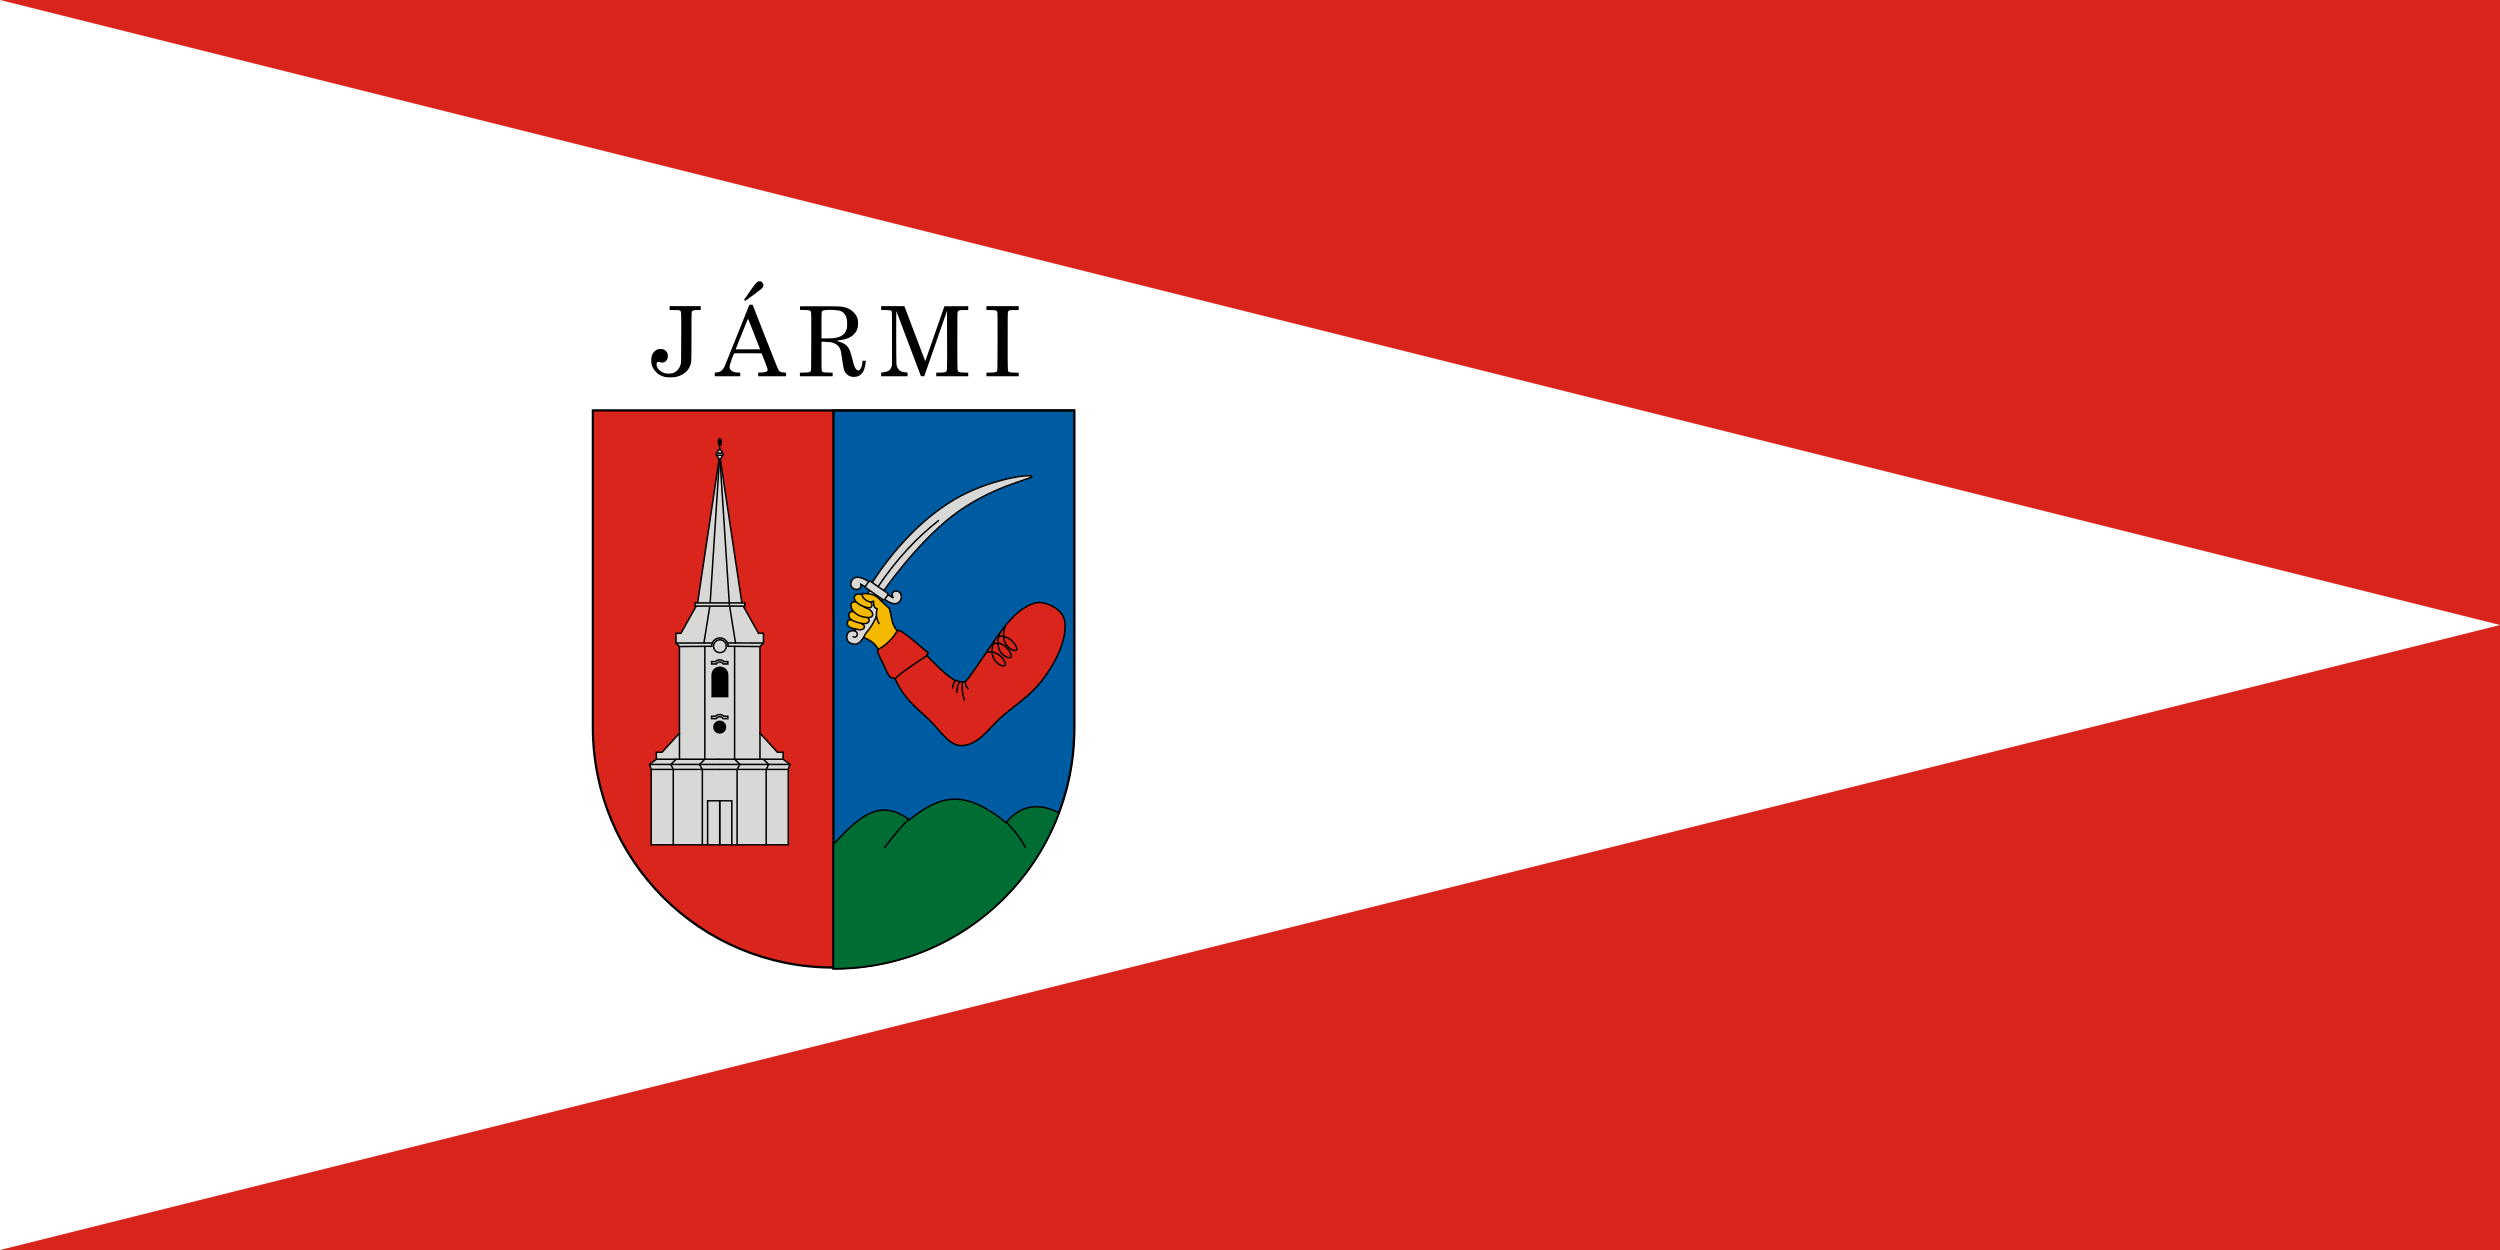 <svg width="1200" height="600" version="1.1" viewBox="0 0 1200 600" xmlns="http://www.w3.org/2000/svg">
 <g transform="translate(0,-522.52)">
  <path d="m0 522.52h1200v600h-1200z" fill="#da251c" style="paint-order:fill markers stroke"/>
  <path d="m0 522.52 1200 300-1200 300z" fill="#fff" style="paint-order:fill markers stroke"/>
  <g transform="matrix(1.373,0,0,1.373,1163.237,10.355)">
   <path d="m-614.563 504.866c-0.818-0.172-2.025-0.685-2.544-1.08-0.644-0.491-1.437-1.394-1.768-2.016-0.484-0.908-0.607-1.343-0.665-2.343-0.09-1.557 0.253-2.661 1.091-3.512 0.657-0.668 1.199-0.892 2.148-0.89 1.139 3e-3 1.745 0.345 2.318 1.313 0.2 0.337 0.226 0.47 0.226 1.145 0 0.876-0.124 1.211-0.643 1.735-0.428 0.432-0.97 0.635-1.523 0.57-0.234-0.028-0.472-0.079-0.529-0.115-0.19-0.119-0.645-0.161-0.879-0.082-0.453 0.152-0.487 1.231-0.062 2.01 0.451 0.828 1.549 1.622 2.636 1.905 0.633 0.165 1.972 0.162 2.615-8e-3 0.696-0.181 1.185-0.48 1.744-1.066 0.515-0.541 0.92-1.265 1.155-2.067 0.137-0.469 0.151-1.208 0.173-9.35 0.027-9.805 0.065-9.1-0.522-9.414-0.343-0.183-0.171-0.167-1.959-0.179l-1.569-0.013v-1.357h10.855v1.344l-1.209 0.028c-1.372 0.033-1.632 0.112-1.865 0.579-0.138 0.276-0.148 0.87-0.148 8.707-1.7e-4 9.275 0.014 9.061-0.533 10.346-0.748 1.766-2.23 2.982-4.443 3.642-0.649 0.194-0.935 0.228-2.148 0.253-0.965 0.018-1.571-0.01-1.951-0.086zm64.901-0.178c-0.707-0.191-1.24-0.505-1.677-0.988-0.8-0.885-1.042-1.724-1.477-5.13-0.136-1.065-0.312-2.222-0.391-2.571-0.313-1.393-0.947-2.253-2.077-2.819-0.957-0.479-1.453-0.577-3.199-0.633l-1.548-0.049v5.013c0 3.457 0.03 5.075 0.093 5.216 0.192 0.421 0.573 0.514 2.26 0.55l1.548 0.036v1.256h-11.449v-1.256l1.548-0.033c1.689-0.036 1.946-0.098 2.246-0.556 0.14-0.214 0.151-0.85 0.173-10.239 0.019-8.953 0.013-10.048-0.11-10.365-0.233-0.615-0.368-0.658-2.203-0.707l-1.611-0.043v-1.272h6.912c7.508 0 7.679 0.013 9.117 0.474 1.148 0.371 1.926 0.84 2.719 1.639 1.183 1.192 1.61 2.349 1.546 4.186-0.054 1.522-0.48 2.541-1.475 3.527-1.117 1.106-2.627 1.723-5.05 2.063-0.552 0.077-0.986 0.159-0.964 0.181 0.02 0.02 0.413 0.162 0.869 0.312 1.472 0.484 2.095 0.823 2.724 1.483 0.86 0.903 1.195 1.738 2 4.984 0.473 1.909 0.803 2.737 1.282 3.222 0.294 0.297 0.412 0.36 0.675 0.36 0.253 0 0.376-0.06 0.591-0.288 0.469-0.498 0.698-1.2 0.852-2.616l0.053-0.488h1.147l-0.037 0.488c-0.056 0.75-0.345 2.109-0.568 2.656-0.562 1.384-1.504 2.206-2.802 2.446-0.651 0.12-1.17 0.109-1.717-0.038zm-6.256-13.438c2.925-0.31 4.408-1.453 4.799-3.696 0.124-0.714 0.053-2.613-0.122-3.237-0.403-1.44-1.302-2.401-2.517-2.689-0.858-0.204-3.344-0.333-4.503-0.234-1.081 0.092-1.523 0.245-1.674 0.577-0.069 0.15-0.097 1.547-0.097 4.787v4.576l1.675-2e-3c0.921-8.1e-4 2.018-0.038 2.438-0.082zm-41.429 12.685v-0.629l0.573-0.06c0.666-0.07 1.312-0.291 1.712-0.586 0.352-0.259 0.905-0.983 1.139-1.488 0.097-0.21 2.088-5.152 4.423-10.982l4.247-10.601 0.569-0.025c0.484-0.019 0.578-3e-3 0.625 0.127 0.032 0.083 2.031 5.19 4.445 11.347 3.227 8.228 4.459 11.277 4.648 11.504 0.392 0.471 0.907 0.681 1.797 0.731l0.756 0.043v1.249h-9.753v-1.272h0.575c0.802 0 1.948-0.154 2.231-0.301 0.329-0.17 0.502-0.448 0.498-0.8-3e-3 -0.174-0.441-1.413-1.052-2.971l-1.048-2.671-4.797-0.02c-4.503-0.018-4.801-0.014-4.876 0.127-0.201 0.375-1.24 3.184-1.388 3.753-0.226 0.864-0.177 1.425 0.161 1.845 0.544 0.676 1.19 0.932 2.551 1.012l0.869 0.051v1.247h-8.905zm15.65-9.314c-0.11-0.292-0.741-1.904-1.401-3.583-0.66-1.679-1.509-3.845-1.887-4.813-0.377-0.968-0.709-1.759-0.737-1.758-0.028 6.2e-4 -0.14 0.234-0.249 0.519-0.11 0.285-1.039 2.603-2.065 5.151-1.026 2.548-1.899 4.719-1.94 4.824l-0.075 0.191h8.554zm42.528 9.311v-0.632l0.318-0.047c2.222-0.338 2.758-0.649 3.262-1.897l0.194-0.479 0.022-9.327c0.016-6.773-4e-3 -9.39-0.073-9.558-0.2-0.482-0.394-0.533-2.135-0.564l-1.59-0.029v-1.344h8.121l0.507 1.336c0.279 0.734 1.914 5.064 3.634 9.62 1.72 4.557 3.137 8.276 3.148 8.264 0.014-0.014 0.632-1.774 1.378-3.917 0.747-2.143 2.249-6.454 3.338-9.579l1.981-5.682 4.17-0.02 4.17-0.02v1.359l-1.463 2.1e-4c-1.668 1.7e-4 -1.946 0.075-2.205 0.593-0.139 0.278-0.148 0.948-0.148 10.33 0 11.303-0.057 10.403 0.663 10.727 0.337 0.152 0.606 0.184 1.775 0.214l1.378 0.038v1.252h-11.195v-1.255l1.42-0.031c1.243-0.026 1.463-0.052 1.76-0.208 0.693-0.363 0.639 0.597 0.615-11.045l-0.019-10.358-0.907 2.606c-0.499 1.433-1.731 4.972-2.739 7.864-1.008 2.892-2.394 6.872-3.08 8.844l-1.246 3.586-0.582-0.023-0.583-0.023-0.829-2.205c-7.369-19.594-7.713-20.505-7.761-20.554-0.086-0.086-0.039 18.184 0.048 18.731 0.197 1.224 0.89 2.124 1.885 2.451 0.391 0.128 1.646 0.348 1.987 0.348 0.015 0 0.022 0.286 0.022 0.636v0.636h-9.244v-0.632zm36.807 8e-3v-0.627l1.505-0.039c1.679-0.044 1.988-0.117 2.207-0.519 0.136-0.247 0.148-0.996 0.169-10.284 0.016-7.903 0-10.086-0.084-10.342-0.073-0.219-0.203-0.381-0.404-0.498-0.264-0.155-0.467-0.177-1.845-0.202l-1.547-0.029v-1.344h11.279v1.357l-1.463 7e-3c-1.684 8e-3 -1.968 0.071-2.222 0.504-0.173 0.295-0.174 0.369-0.174 10.389 0 11.243-0.044 10.453 0.594 10.77 0.29 0.145 0.55 0.173 1.802 0.199l1.463 0.032v1.255h-11.279zm-84.583-25.904c-0.076-0.085-0.14-0.181-0.14-0.213 0-0.043 2.473-3.628 2.818-4.085 0.036-0.045 0.3-0.409 0.589-0.806 0.942-1.295 1.528-1.707 2.244-1.573 0.653 0.122 1.257 0.993 1.105 1.593-0.149 0.588-0.557 0.989-2.404 2.367-3.395 2.531-3.865 2.871-3.968 2.871-0.058 0-0.166-0.071-0.243-0.155z" stroke-width="1"/>
   <g stroke="#000" stroke-linecap="round">
    <path d="m-471.783 516.506v110.686c0 46.584-37.503 84.088-84.087 84.088s-84.087-37.503-84.087-84.088v-110.686z" fill="#da251c" fill-rule="evenodd" stroke-width=".794"/>
    <path transform="matrix(.265 0 0 .265 -565.151 471.141)" d="m35.074 171.461v736.152c176.067 0 317.811-141.745 317.811-317.812v-418.34z" fill="#005ca2" fill-rule="evenodd" stroke-width="3"/>
    <path transform="matrix(.265 0 0 .265 -565.151 471.141)" d="m194.586 684.078c-19.953 0.306-38.42 10.332-59.387 27.336-41.567-32.317-71.81 2.562-100.125 32.006v164.193c136.46 0 252.281-85.156 297.494-205.434-22.683-12.126-48.764-13.142-69.678 12.883-26.913-21.875-48.352-31.29-68.305-30.984z" fill="#006d34" stroke-width="2"/>
   </g>
   <g stroke="#000" stroke-linecap="round" stroke-width=".529">
    <path d="m-529.379 659.369c-2.78 2.522-5.658 6.028-8.58 9.975" fill="none"/>
    <path d="m-495.594 660.334c3.182 3.049 5.249 5.996 6.864 8.902" fill="none"/>
    <path d="m-619.571 668.366v-26.354l-0.55-1.744 2.351-1.82v-2.427h1.991l6.098-6.682v-30.278l-1.226-1.226v-3.413h1.744l5.764-10.276 7.789-51.988 7.789 51.988 5.764 10.276h1.744v3.413l-1.226 1.226v30.278l6.098 6.682h1.991v2.427l2.351 1.82-0.55 1.744v26.354z" fill="#d8d8d6"/>
   </g>
   <g fill="none" stroke="#000" stroke-linecap="round" stroke-width=".529">
    <path d="m-617.77 638.447h22.161"/>
    <path d="m-609.68 629.338v9.109"/>
    <path d="m-620.121 640.267h24.512"/>
    <path d="m-619.571 642.011h23.962"/>
    <path d="m-610.83 638.447-1.896 1.82 0.872 1.744v26.354"/>
    <circle cx="-595.542" cy="598.944" r="2.237"/>
    <path d="m-592.656 598.944c5e-5 -1.594-1.292-2.886-2.886-2.886-1.594 2.4e-4 -2.886 1.292-2.886 2.886"/>
    <path d="m-609.68 599.06 11.25-0.092"/>
    <path d="m-610.906 597.834 12.713-0.03"/>
    <path d="m-595.609 532.157-3.379 52.242-2.145 13.413"/>
    <path d="m-600.811 598.987v39.46l-1.877 1.82 1.007 1.744v26.354"/>
    <path d="m-599.845 668.366v-15.378h4.237v15.378"/>
   </g>
   <g stroke="#000" stroke-linecap="round" stroke-width=".529">
    <circle cx="-595.609" cy="627.22" r="2.018" fill-rule="evenodd"/>
    <path d="m-598.249 616.556v-7.548c0-1.5 1.207-2.707 2.707-2.707 1.5 0 2.707 1.207 2.707 2.707v7.548z" fill-rule="evenodd"/>
    <path d="m-595.658 603.726a2.202 2.202 0 0 0-1.459 0.598h-1.335v0.824h1.636a1.439 1.439 0 0 1 1.207-0.659 1.439 1.439 0 0 1 1.209 0.659h1.635v-0.824h-1.336a2.202 2.202 0 0 0-1.556-0.598z" fill="none"/>
    <path d="m-595.658 622.852a2.202 2.202 0 0 0-1.459 0.598h-1.335v0.824h1.636a1.439 1.439 0 0 1 1.207-0.659 1.439 1.439 0 0 1 1.209 0.659h1.635v-0.824h-1.336a2.202 2.202 0 0 0-1.556-0.598z" fill="none"/>
    <rect x="-604.262" y="583.799" width="17.439" height="1.117" fill="#d8d8d6" fill-rule="evenodd"/>
   </g>
   <g fill="none" stroke="#000" stroke-linecap="round" stroke-width=".529">
    <path d="m-573.448 638.447h-22.161"/>
    <path d="m-581.537 629.338v9.109"/>
    <path d="m-571.097 640.267h-24.512"/>
    <path d="m-571.646 642.011h-23.962"/>
    <path d="m-580.387 638.447 1.896 1.82-0.872 1.744v26.354"/>
    <path d="m-581.537 599.06-11.25-0.092"/>
    <path d="m-580.311 597.834-12.713-0.03"/>
    <path d="m-595.609 532.157 3.379 52.242 2.145 13.413"/>
    <path d="m-590.406 598.987v39.46l1.877 1.82-1.007 1.744v26.354"/>
    <path d="m-591.372 668.366v-15.378h-4.237v15.378"/>
   </g>
   <ellipse cx="-595.609" cy="531.824" rx=".895" ry="1.648" fill="#d8d8d6" fill-rule="evenodd" stroke="#000" stroke-linecap="round" stroke-width=".529"/>
   <rect x="-596.864" y="531.459" width="2.51" height=".729" ry=".364" fill="#d8d8d6" fill-rule="evenodd" stroke="#000" stroke-linecap="round" stroke-width=".529"/>
   <g fill="none" stroke="#000" stroke-linecap="round" stroke-width=".529">
    <path d="m-595.609 530.176v-3.91"/>
    <path d="m-595.991 528.552h0.804"/>
    <path d="m-595.991 528.264h0.804"/>
    <path d="m-596.108 527.962h1.038"/>
    <path d="m-596.108 527.38h1.038"/>
    <path d="m-595.991 527.681h0.804"/>
    <path d="m-595.991 527.085h0.804"/>
    <path d="m-596.108 526.804h1.038"/>
   </g>
   <path d="m-539.229 601.726c-2.271-4.814-4.59-4.982-6.738-6.247-1.308-0.771-2.322-2.448-3.63-3.703l5.503-10.098 7.715 4.029c1.238 3.163 0.389 6.767 4.668 9.287" fill="#f5b900" stroke="#000" stroke-linecap="round" stroke-width=".529"/>
   <g fill="#d8d8d6" stroke="#000" stroke-linecap="round" stroke-width=".529">
    <path d="m-542.718 578.435c-2.613 4.645-3.859 10.07-5.651 15.184-3.291-0.773-3.416 3.296-1.84 4.099 2.431 1.239 3.881 0.306 5.624-3.214 3.606-3.993 4.796-8.642 6.191-13.267"/>
    <path d="m-548.369 593.619c1.326 0.403 1.12 2.578-0.59 2.064"/>
    <path d="m-543.143 576.531c-0.822-0.475-4.998-3.324-6.37-0.404-1.512 3.219 3.792 4.14 3.26 1.186l2.502 1.372"/>
    <path d="m-538.313 582.264c0.859 0.677 3.766 2.939 5.495 1.161 1.03-1.059 0.782-2.369 0.321-3.034-1.005-1.45-3.869-0.746-2.394 1.681l-2.675-1.564"/>
    <path d="m-542.917 577.626c6.266-9.887 16.246-22.14 29.124-29.832 12.309-7.351 27.512-9.335 27.372-8.11-0.087 0.76-14.527 3.462-27.699 13.587-13.137 10.099-24.767 27.135-24.767 27.135"/>
    <path d="m-540.902 579.085c7.048-10.645 14.333-18.208 21.751-24.044"/>
    <rect transform="rotate(34.713)" x="-118.577" y="782.862" width="8.153" height="2.78" ry=".512" fill-rule="evenodd"/>
   </g>
   <g fill="#f5b900" stroke="#000" stroke-linecap="round" stroke-width=".529">
    <path d="m-549.253 589.761c-1.793-0.528-2.111 1.229-1.401 2.162 0.531 0.698 2.834 1.091 3.827 1.265 1.47 0.258 2.987-1.311 0.424-2.321"/>
    <path d="m-548.76 586.894c-1.793-0.528-2.065 1.422-1.327 2.334 0.896 1.108 3.905 1.79 4.76 1.83 2.328 0.109 2.888-2.048-0.018-2.837"/>
    <path d="m-547.605 583.578c-2.127-0.713-2.725 1.197-1.524 2.85 1.628 2.24 4.593 2.46 5.448 2.493 2.328 0.09 2.028-2.589-0.878-3.378z"/>
    <path d="m-545.592 580.958c-3.044-1.003-3.658 1.116-2.269 2.549 1.32 1.363 3.93 2.032 4.519 2.001 1.604-0.086 1.164-2.361-0.898-2.833z"/>
    <path d="m-539.917 591.039c-0.494-1.287-1.306-2.044-0.688-5.184-1.408-0.293-1.244-2.452-1.228-2.85-0.858 1.545-4.771-1.025-3.784-2.506 0.609 2e-3 1.549 0.081 2.289 0.183 0.77 0.106 1.336 0.241 1.828 0.5 1.211 0.637 2.11 1.7 3.004 2.59 0.703 0.7 1.432 1.199 2.118 1.936"/>
   </g>
   <path d="m-535.169 608.897c0.174 0 0.853 1.38 0.853 1.38 3.131 6.964 6.692 9.44 11.768 14.221 4.624 4.356 7.423 10.262 12.968 9.025 4.556-1.016 6.843-4.281 11.072-8.519 5.047-5.057 11.784-8.149 17.497-16.73 5.231-7.856 6.878-14.488 5.872-18.701-0.909-3.808-6.875-6.631-10.162-5.75-6.904 1.85-11.778 9.531-16.13 15.875-4.036 5.885-7.236 10.704-8.392 11.717-0.444-0.135-0.743-0.068-0.956 0.122-0.514-0.366-0.747-0.114-1.042 0-0.256-0.571-0.7-0.766-1.372-0.504-3.842-2.304-7.388-6.143-10.962-9.833" fill="#da251c" stroke="#000" stroke-linecap="round" stroke-width=".529"/>
   <g fill="none" stroke="#000" stroke-linecap="round" stroke-width=".529">
    <path d="m-513.192 611.034c-0.664 0.66-0.927 1.536-0.99 2.519"/>
    <path d="m-511.82 611.538c-0.711 1.065-0.864 2.278-0.886 3.527"/>
    <path d="m-510.777 611.538c-0.282 3.011 0.247 4.552 0.678 6.272"/>
    <path d="m-509.822 611.416c0.117 1.284 0.729 2.187 1.008 2.276"/>
    <path d="m-502.388 601.099c4.271-1.043 7.013 3.327 6.621 4.41-0.443 1.225-6.588-1.141-4.019-8.215"/>
    <path d="m-500.46 598.302c4.194-1.9 7.135 3.275 6.743 4.358-0.443 1.225-6.588-1.141-4.019-8.215"/>
    <path d="m-498.601 595.609c4.271-1.043 7.221 3.449 6.829 4.532-0.443 1.225-6.553-1.246-3.984-8.319"/>
   </g>
   <path d="m-540.114 600.007c3.948-2.117 6.157-5.611 6.486-6.363 0.771-1.759 9.955 7.174 10.933 7.592l-0.663 1.13c-3.58 2.419-7.013 4.399-10.958 7.911 0 0-1.429-0.2-1.916-0.737-0.602-0.663-1.534-3.05-2.374-4.746-1.123-2.269-2.448-4.283-1.508-4.786z" fill="#da251c" stroke="#000" stroke-linecap="round" stroke-width=".529"/>
  </g>
 </g>
</svg>
